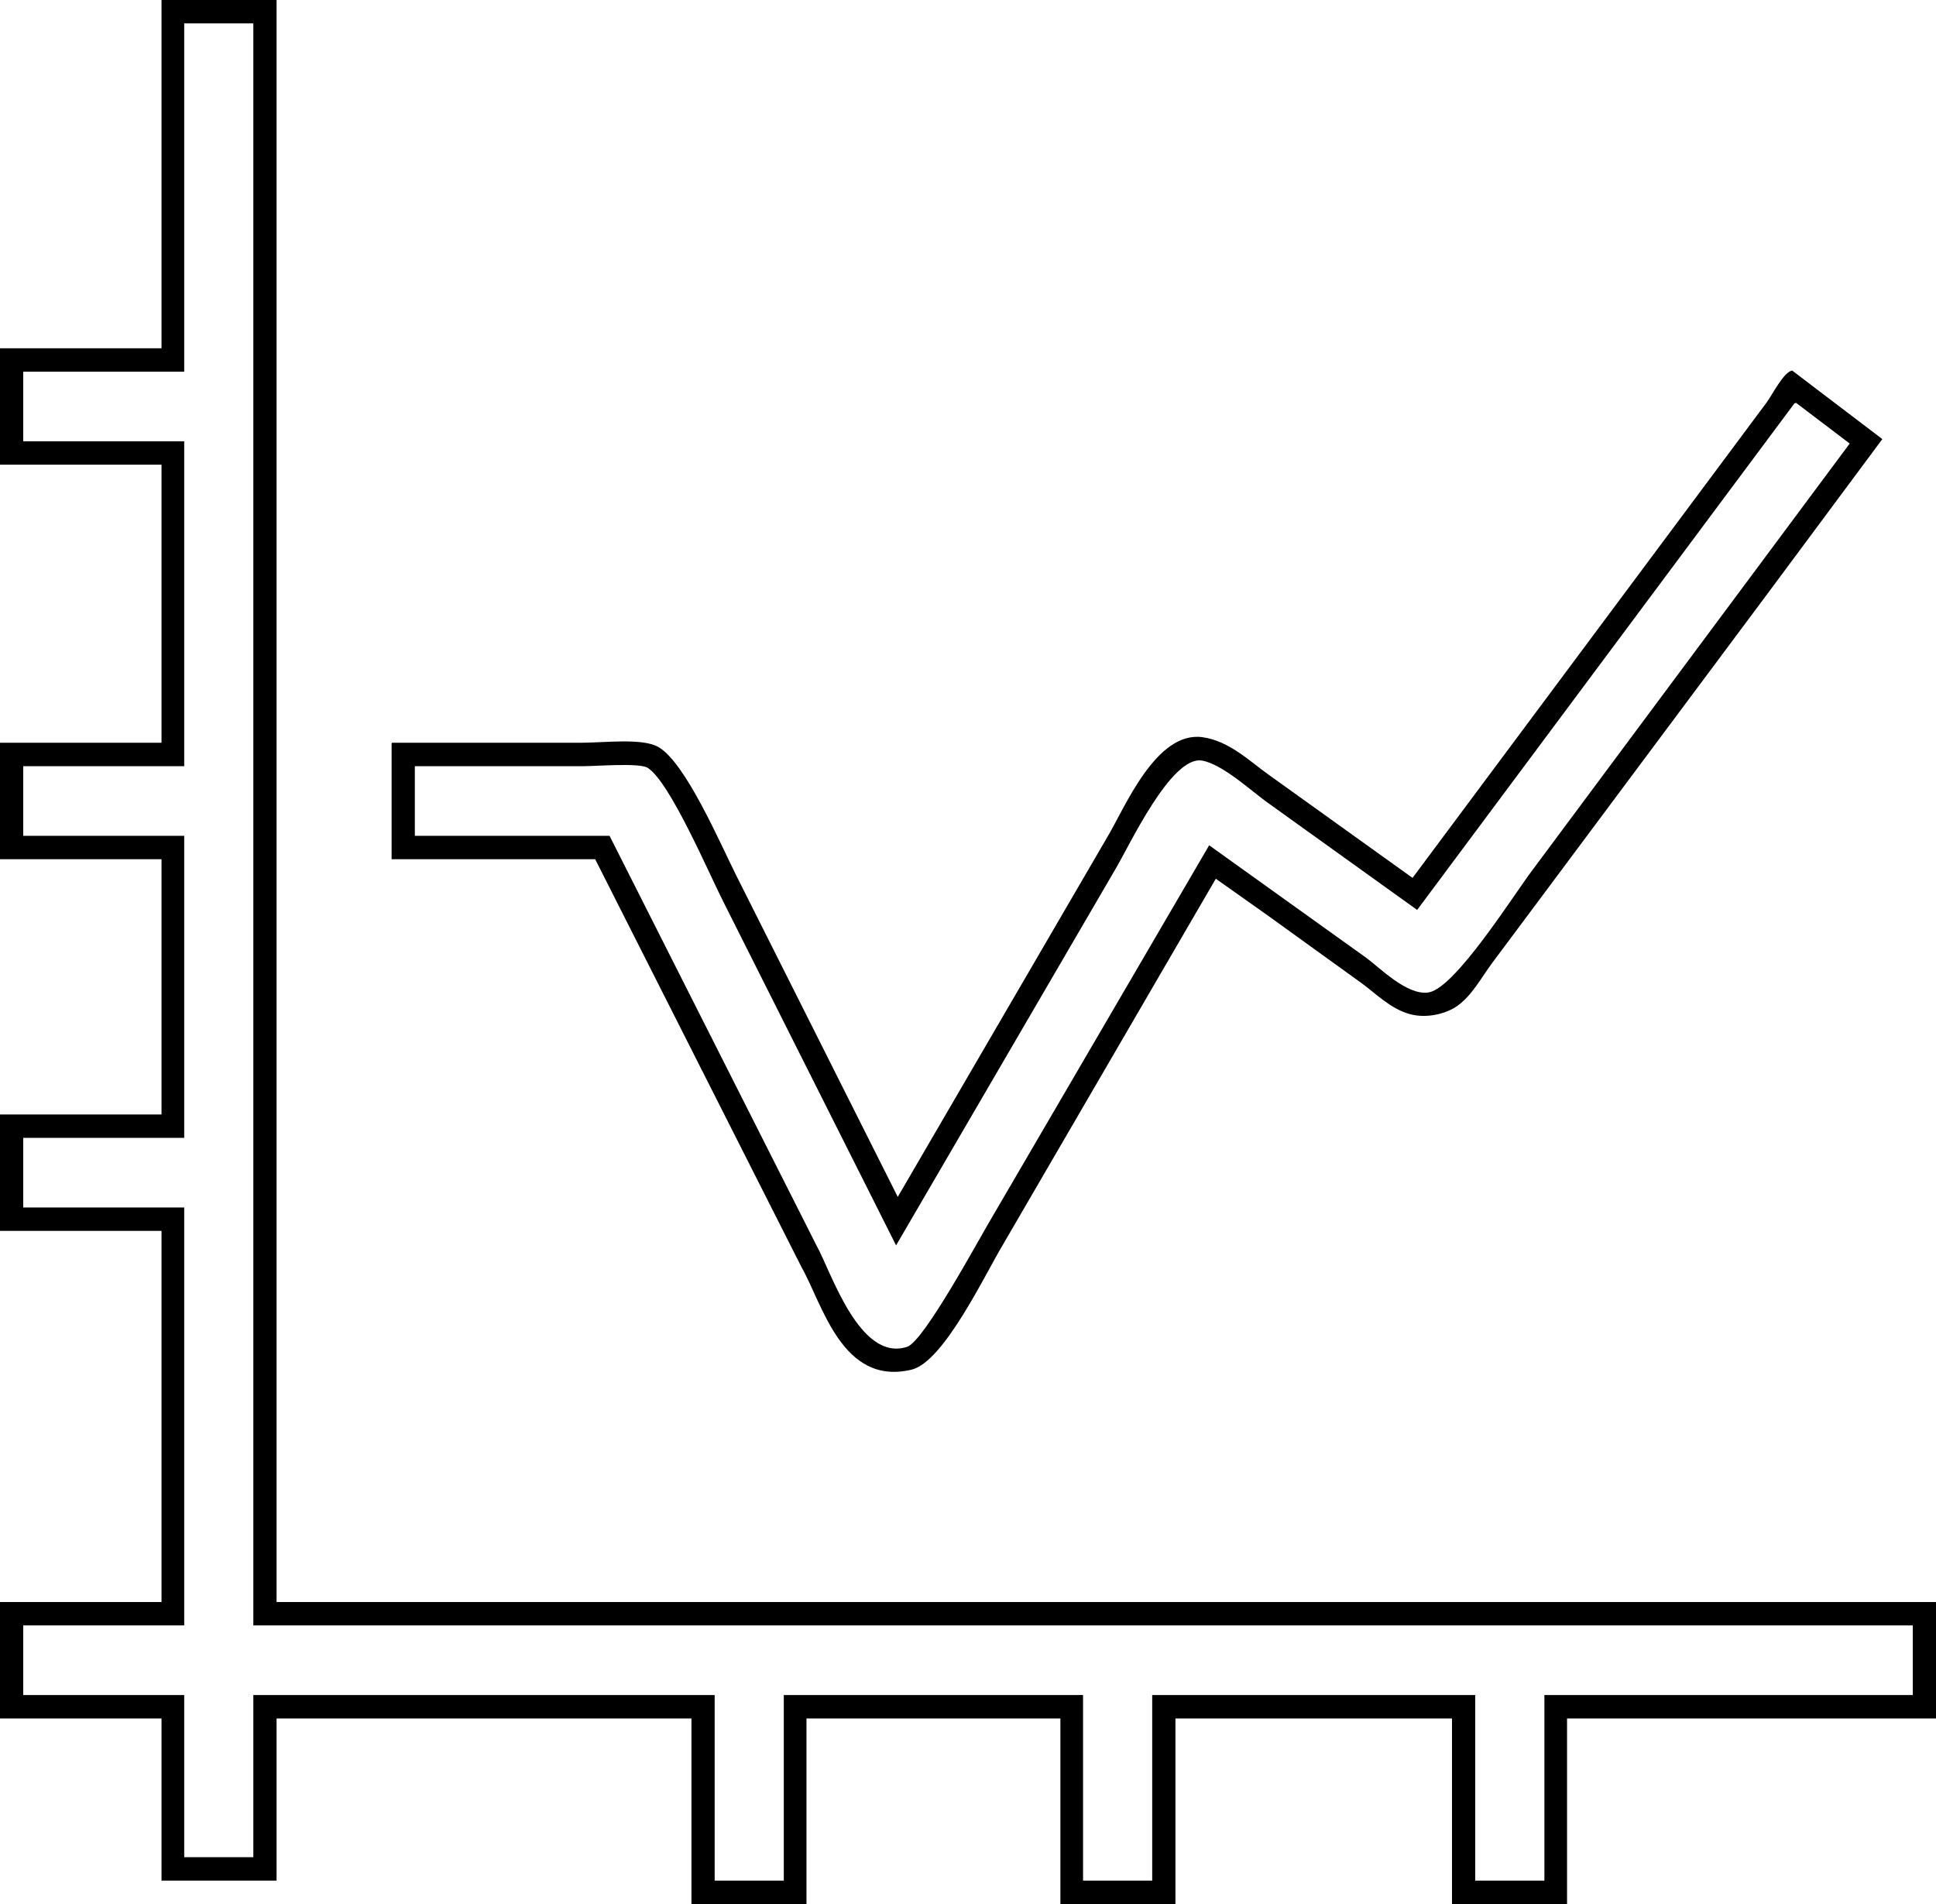 <svg xmlns="http://www.w3.org/2000/svg" xmlns:xlink="http://www.w3.org/1999/xlink" width="61px" height="60px" viewBox="0 0 61 60">
<path fill-rule="evenodd"  fill="rgb(0, 0, 0)" d="M5.089,0.000 C6.297,0.000 7.506,0.000 8.714,0.000 C8.714,16.826 8.714,33.657 8.714,50.483 C26.141,50.483 43.573,50.483 61.000,50.483 C61.000,51.706 61.000,52.930 61.000,54.153 C57.125,54.153 53.250,54.153 49.375,54.153 C49.375,56.102 49.375,58.051 49.375,60.000 C48.167,60.000 46.958,60.000 45.750,60.000 C45.750,58.051 45.750,56.102 45.750,54.153 C42.846,54.153 39.940,54.153 37.036,54.153 C37.036,56.102 37.036,58.051 37.036,60.000 C35.827,60.000 34.619,60.000 33.411,60.000 C33.411,58.051 33.411,56.102 33.411,54.153 C30.744,54.153 28.077,54.153 25.411,54.153 C25.411,56.102 25.411,58.051 25.411,60.000 C24.203,60.000 22.994,60.000 21.786,60.000 C21.786,58.051 21.786,56.102 21.786,54.153 C17.429,54.153 13.071,54.153 8.714,54.153 C8.714,55.856 8.714,57.559 8.714,59.263 C7.506,59.263 6.297,59.263 5.089,59.263 C5.089,57.559 5.089,55.856 5.089,54.153 C3.393,54.153 1.696,54.153 0.000,54.153 C0.000,52.930 0.000,51.706 0.000,50.483 C1.696,50.483 3.393,50.483 5.089,50.483 C5.089,46.585 5.089,42.686 5.089,38.788 C3.393,38.788 1.696,38.788 0.000,38.788 C0.000,37.565 0.000,36.342 0.000,35.119 C1.696,35.119 3.393,35.119 5.089,35.119 C5.089,32.438 5.089,29.757 5.089,27.076 C3.393,27.076 1.696,27.076 0.000,27.076 C0.000,25.853 0.000,24.630 0.000,23.406 C1.696,23.406 3.393,23.406 5.089,23.406 C5.089,20.486 5.089,17.565 5.089,14.644 C3.393,14.644 1.696,14.644 0.000,14.644 C0.000,13.421 0.000,12.198 0.000,10.975 C1.696,10.975 3.393,10.975 5.089,10.975 C5.089,7.317 5.089,3.658 5.089,0.000 ZM5.804,0.737 C5.804,4.395 5.804,8.054 5.804,11.712 C4.113,11.712 2.422,11.712 0.732,11.712 C0.732,12.444 0.732,13.175 0.732,13.907 C2.422,13.907 4.113,13.907 5.804,13.907 C5.804,17.319 5.804,20.732 5.804,24.144 C4.113,24.144 2.422,24.144 0.732,24.144 C0.732,24.876 0.732,25.607 0.732,26.339 C2.422,26.339 4.113,26.339 5.804,26.339 C5.804,29.511 5.804,32.684 5.804,35.856 C4.113,35.856 2.422,35.856 0.732,35.856 C0.732,36.588 0.732,37.319 0.732,38.051 C2.422,38.051 4.113,38.051 5.804,38.051 C5.804,42.440 5.804,46.831 5.804,51.220 C4.113,51.220 2.422,51.220 0.732,51.220 C0.732,51.952 0.732,52.684 0.732,53.415 C2.422,53.415 4.113,53.415 5.804,53.415 C5.804,55.118 5.804,56.822 5.804,58.525 C6.530,58.525 7.256,58.525 7.982,58.525 C7.982,56.822 7.982,55.118 7.982,53.415 C12.827,53.415 17.673,53.415 22.518,53.415 C22.518,55.364 22.518,57.314 22.518,59.263 C23.244,59.263 23.970,59.263 24.696,59.263 C24.696,57.314 24.696,55.364 24.696,53.415 C27.839,53.415 30.983,53.415 34.125,53.415 C34.125,55.364 34.125,57.314 34.125,59.263 C34.851,59.263 35.578,59.263 36.304,59.263 C36.304,57.314 36.304,55.364 36.304,53.415 C39.696,53.415 43.090,53.415 46.482,53.415 C46.482,55.364 46.482,57.314 46.482,59.263 C47.208,59.263 47.934,59.263 48.661,59.263 C48.661,57.314 48.661,55.364 48.661,53.415 C52.529,53.415 56.399,53.415 60.268,53.415 C60.268,52.684 60.268,51.952 60.268,51.220 C42.841,51.220 25.409,51.220 7.982,51.220 C7.982,34.394 7.982,17.563 7.982,0.737 C7.256,0.737 6.530,0.737 5.804,0.737 ZM12.339,27.076 C12.339,25.859 12.339,24.641 12.339,23.424 C12.345,23.418 12.351,23.412 12.357,23.406 C14.338,23.406 16.319,23.406 18.300,23.406 C19.041,23.407 20.253,23.246 20.757,23.547 C21.612,24.058 22.687,26.568 23.197,27.586 C24.894,30.962 26.590,34.340 28.287,37.717 C30.488,33.937 32.690,30.155 34.892,26.374 C35.434,25.474 36.419,23.026 37.890,23.231 C38.734,23.349 39.375,23.989 39.964,24.407 C41.474,25.490 42.985,26.573 44.495,27.656 C44.501,27.656 44.507,27.656 44.513,27.656 C47.516,23.623 50.520,19.590 53.523,15.558 C54.238,14.598 54.952,13.638 55.667,12.678 C55.837,12.446 56.207,11.713 56.469,11.677 C57.415,12.397 58.363,13.117 59.309,13.837 C58.084,15.487 56.858,17.138 55.632,18.788 C53.425,21.750 51.217,24.712 49.009,27.673 C48.341,28.569 47.673,29.465 47.005,30.360 C46.675,30.808 46.376,31.371 45.924,31.694 C45.591,31.933 44.977,32.108 44.425,31.958 C43.809,31.790 43.359,31.313 42.892,30.975 C41.910,30.266 40.928,29.558 39.946,28.850 C39.400,28.464 38.854,28.077 38.308,27.691 C36.072,31.536 33.834,35.382 31.598,39.227 C31.038,40.155 29.739,42.917 28.722,43.161 C26.534,43.685 25.921,41.104 25.254,39.930 C23.087,35.646 20.920,31.360 18.753,27.076 C16.615,27.076 14.477,27.076 12.339,27.076 ZM13.071,24.144 C13.071,24.876 13.071,25.607 13.071,26.339 C15.116,26.339 17.162,26.339 19.206,26.339 C21.379,30.640 23.552,34.943 25.725,39.245 C26.178,40.048 27.077,42.936 28.583,42.441 C29.114,42.266 30.826,39.081 31.232,38.402 C33.521,34.481 35.810,30.559 38.099,26.637 C39.749,27.820 41.399,29.002 43.049,30.184 C43.450,30.473 44.341,31.389 45.018,31.273 C45.859,31.129 47.701,28.189 48.277,27.428 C51.611,22.945 54.947,18.460 58.281,13.977 C57.718,13.550 57.154,13.123 56.591,12.695 C56.573,12.701 56.556,12.707 56.538,12.713 C52.577,18.033 48.614,23.354 44.652,28.674 C43.078,27.545 41.503,26.415 39.929,25.285 C39.429,24.927 38.512,24.076 37.872,23.968 C36.898,23.805 35.570,26.680 35.153,27.375 C32.847,31.331 30.540,35.289 28.234,39.245 C26.422,35.640 24.609,32.034 22.797,28.428 C22.330,27.511 21.111,24.644 20.409,24.197 C20.150,24.032 18.814,24.144 18.387,24.144 C16.615,24.144 14.843,24.144 13.071,24.144 Z"/></svg>